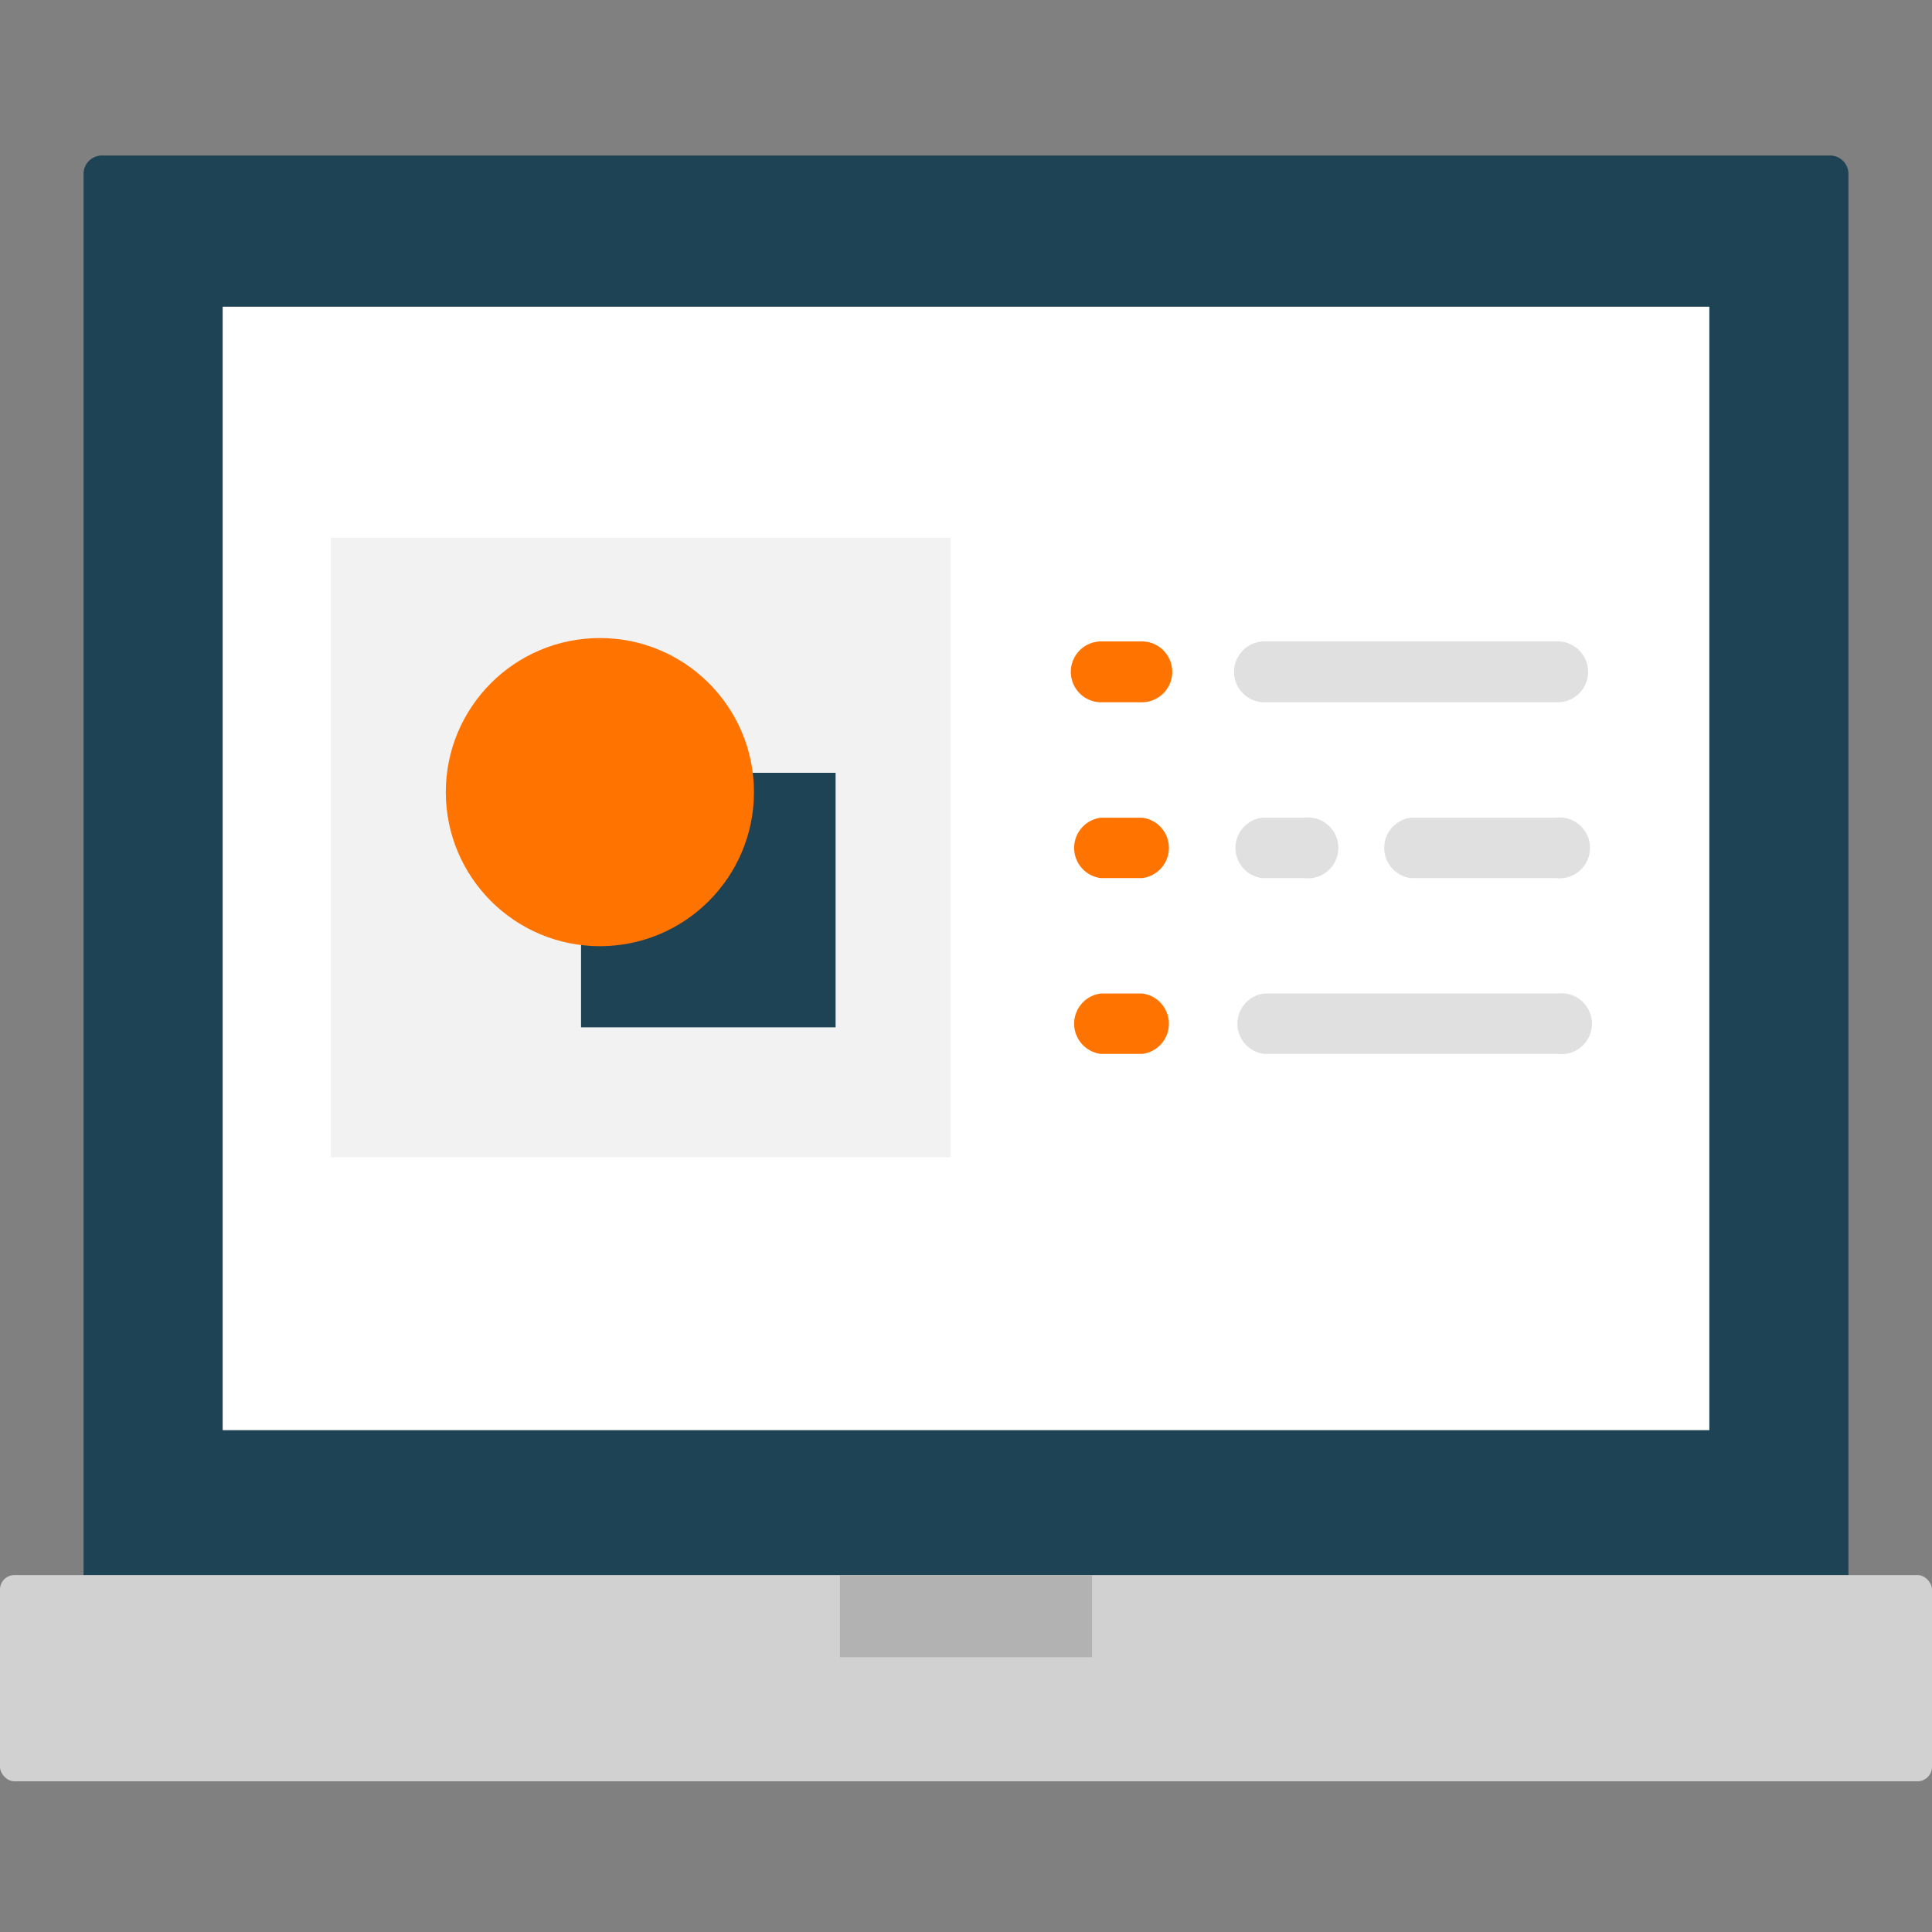 <svg id="Layer_1" data-name="Layer 1" xmlns="http://www.w3.org/2000/svg" width="40" height="40" viewBox="0 0 40 40"><rect x="0" y="0" width="40" height="40" fill="#808080" stroke="none"/><defs><style>.cls-1{fill:#1d4354;}.cls-2{fill:#fff;}.cls-3{fill:#d1d1d1;}.cls-4{fill:#b2b2b2;}.cls-5{fill:rgb(255, 115, 0);}.cls-6{fill:#e0e0e0;}.cls-7{fill:#f2f2f2;}</style></defs><path class="cls-1" d="M38.27,32.75H1.73V3.6a.38.38,0,0,1,.38-.38H37.89a.38.38,0,0,1,.38.38Z"/><rect class="cls-2" x="4.61" y="6.35" width="30.78" height="23.26"/><rect class="cls-3" y="32.61" width="40" height="4.27" rx="0.3"/><rect class="cls-4" x="17.39" y="32.61" width="5.22" height="1.7"/><path class="cls-5" d="M22.79,21.82h.86a.63.63,0,0,0,0-1.25h-.86a.63.63,0,0,0,0,1.25Z"/><path class="cls-6" d="M26.17,21.82h6.08a.63.63,0,1,0,0-1.25H26.17a.63.63,0,0,0,0,1.25Z"/><path class="cls-5" d="M22.79,14.54h.86a.63.63,0,0,0,.62-.63.63.63,0,0,0-.62-.63h-.86a.63.63,0,0,0-.62.63A.63.63,0,0,0,22.79,14.54Z"/><path class="cls-6" d="M26.17,14.54h6.08a.63.63,0,0,0,.63-.63.63.63,0,0,0-.63-.63H26.17a.63.63,0,0,0-.62.63A.63.63,0,0,0,26.17,14.54Z"/><path class="cls-5" d="M22.79,18.18h.86a.63.63,0,0,0,0-1.25h-.86a.63.63,0,0,0,0,1.25Z"/><path class="cls-6" d="M26.17,18.18H27a.63.63,0,1,0,0-1.25h-.87a.63.63,0,0,0,0,1.25Z"/><path class="cls-6" d="M29.21,18.18h3a.63.63,0,1,0,0-1.25h-3a.63.63,0,0,0,0,1.25Z"/><rect class="cls-7" x="6.85" y="11.13" width="12.83" height="12.83"/><rect class="cls-1" x="12.03" y="16" width="5.27" height="5.27"/><circle class="cls-5" cx="12.42" cy="16.4" r="3.19"/></svg>